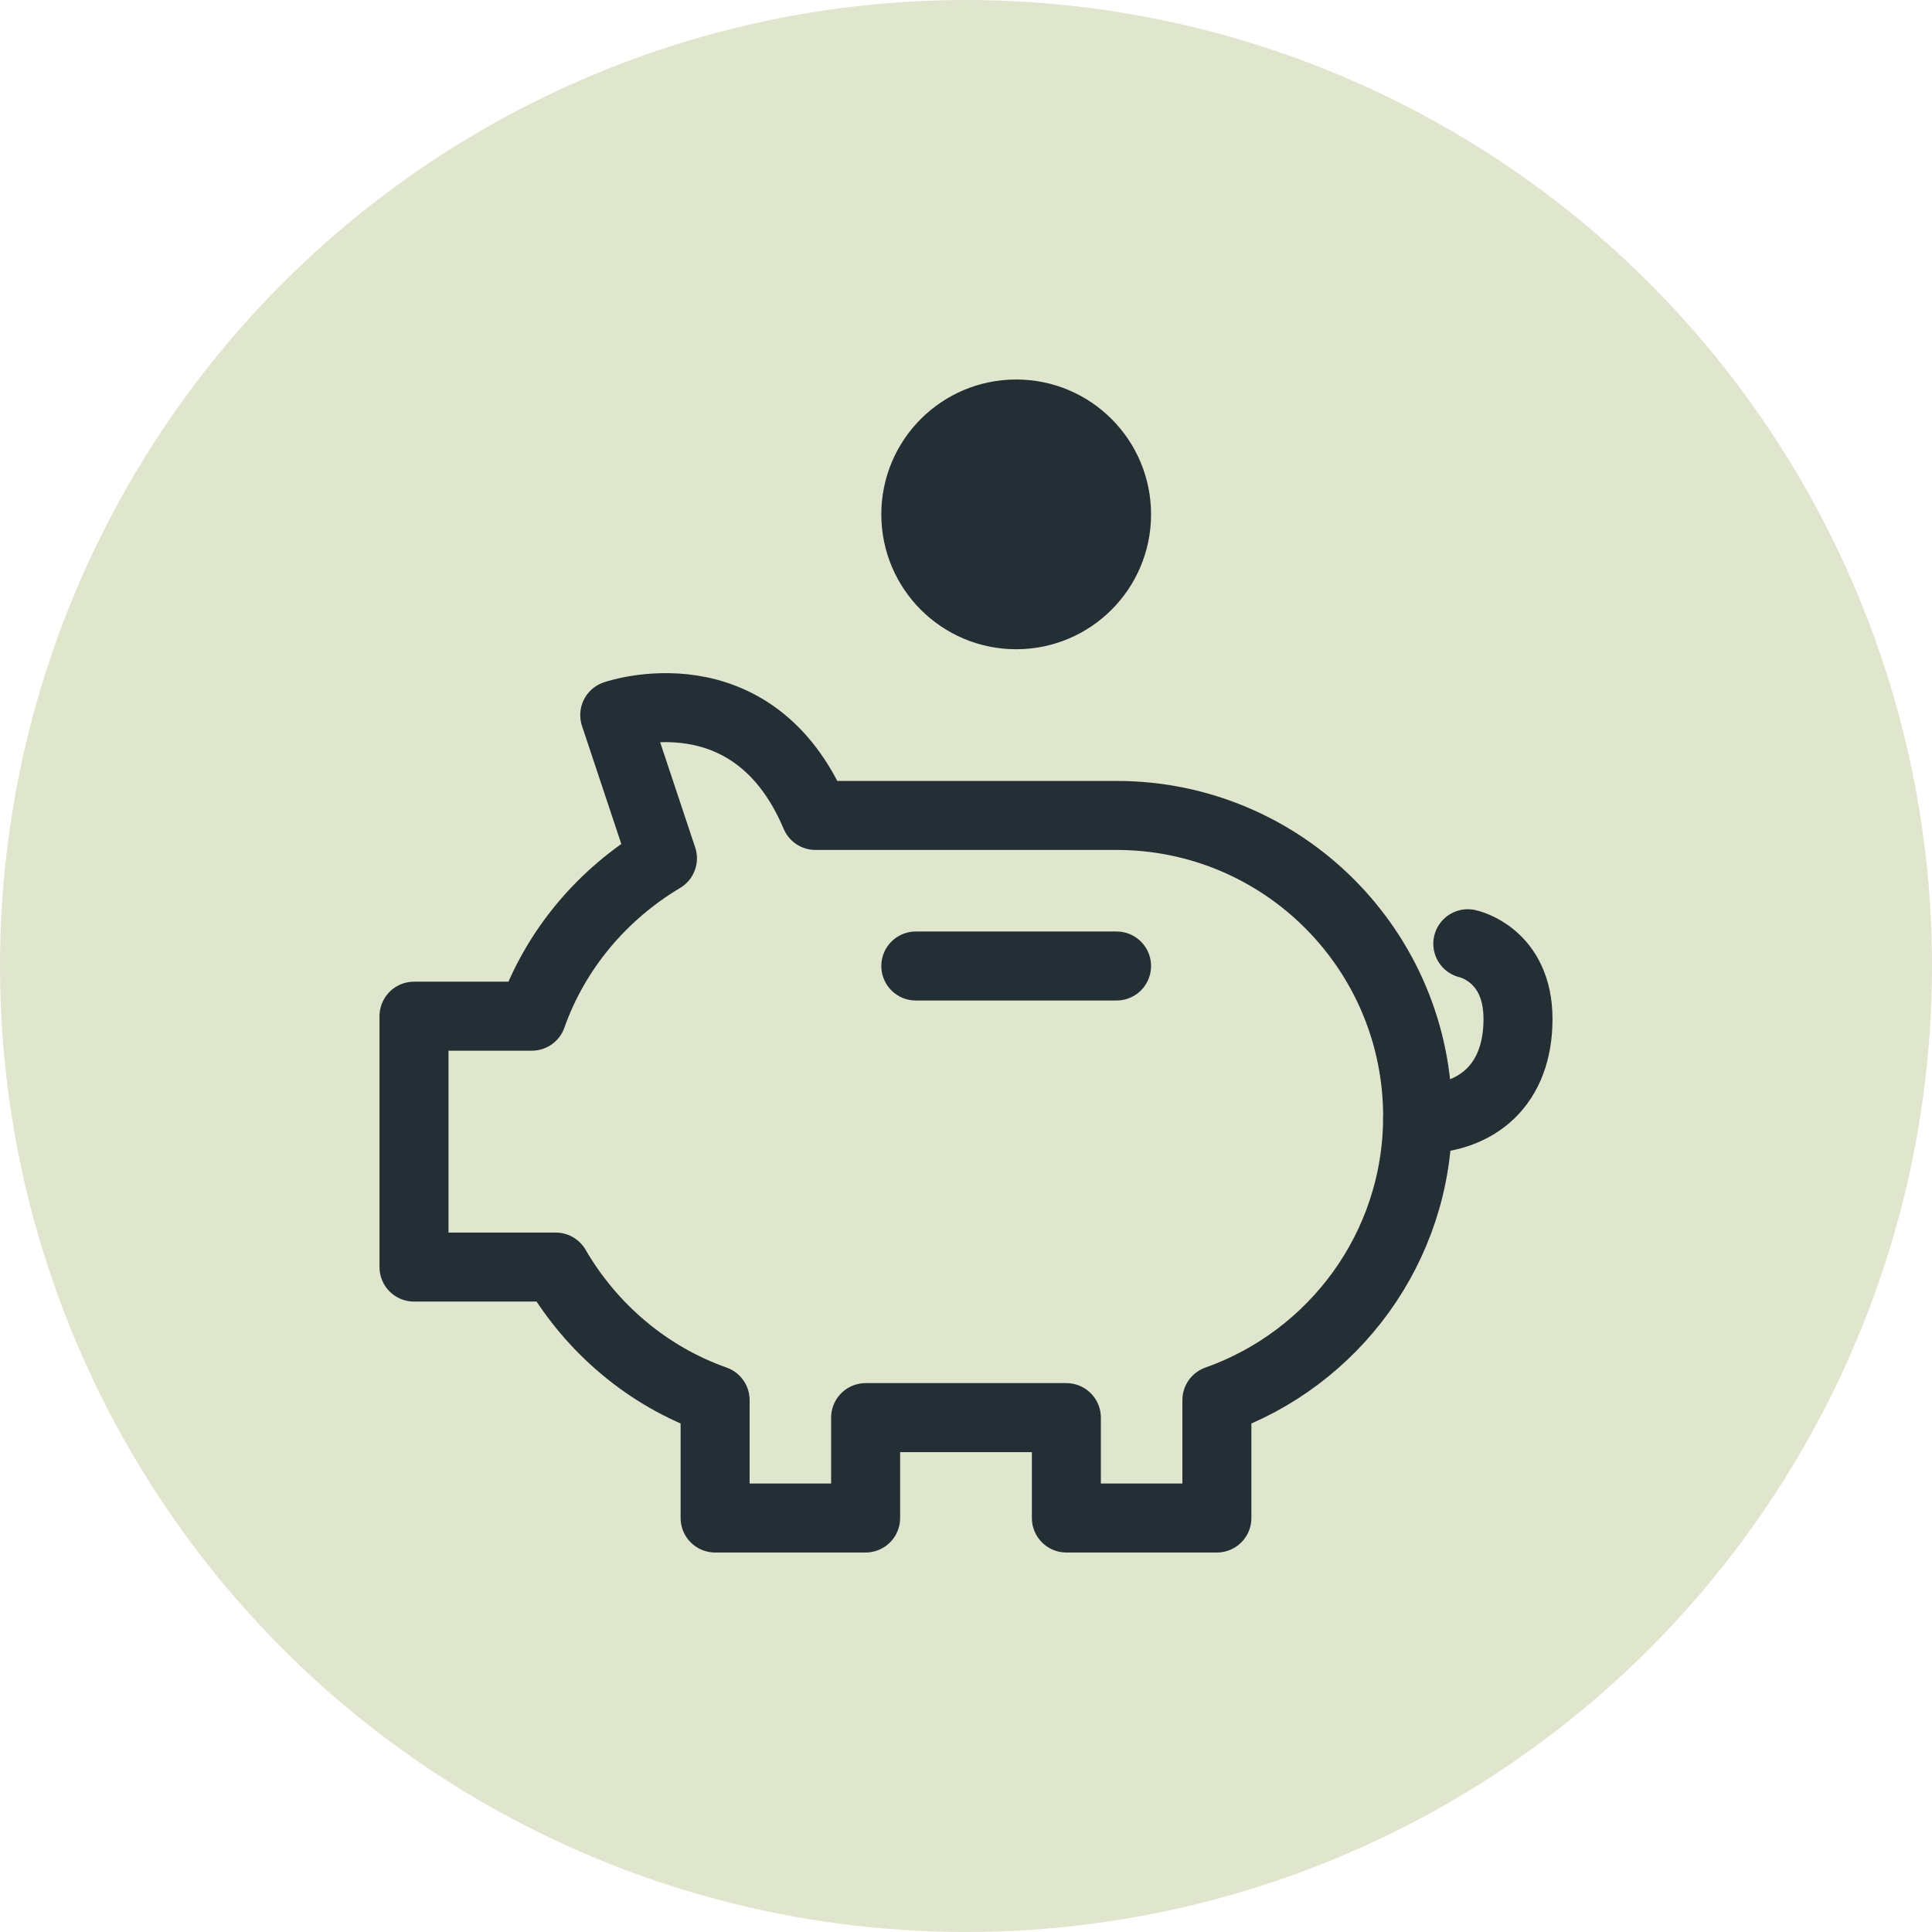 <svg width="42" height="42" viewBox="0 0 42 42" fill="none" xmlns="http://www.w3.org/2000/svg">
<circle cx="21" cy="21" r="21" fill="#E0E5CD"/>
<path fill-rule="evenodd" clip-rule="evenodd" d="M30.818 24.334C32.136 24.334 33 23.562 33 22.152C33 20.743 31.909 20.516 31.909 20.516" fill="#E0E5CD"/>
<path d="M30.818 24.334C32.136 24.334 33 23.562 33 22.152C33 20.743 31.909 20.516 31.909 20.516" stroke="#242E35" stroke-width="1.5" stroke-linecap="round" stroke-linejoin="round"/>
<path fill-rule="evenodd" clip-rule="evenodd" d="M24.273 17.727H17.727C16.364 14.5 13.364 15.545 13.364 15.545L14.401 18.659C13.098 19.436 12.076 20.638 11.562 22.091H9V27.545H12.081C12.855 28.875 14.073 29.916 15.546 30.437V33H18.818V30.818H23.182V33H26.454V30.437C28.995 29.538 30.818 27.121 30.818 24.273C30.818 20.657 27.888 17.727 24.273 17.727V17.727Z" stroke="#242E35" stroke-width="1.5" stroke-linecap="round" stroke-linejoin="round"/>
<path fill-rule="evenodd" clip-rule="evenodd" d="M19.909 21H24.273H19.909Z" fill="#E0E5CD"/>
<path d="M19.909 21H24.273" stroke="#242E35" stroke-width="1.5" stroke-linecap="round" stroke-linejoin="round"/>
<path fill-rule="evenodd" clip-rule="evenodd" d="M19.909 11.182C19.909 9.976 20.885 9 22.091 9C23.296 9 24.273 9.976 24.273 11.182C24.273 12.387 23.296 13.364 22.091 13.364C20.885 13.364 19.909 12.387 19.909 11.182Z" fill="#242E35" stroke="#242E35" stroke-width="1.5" stroke-linecap="round" stroke-linejoin="round"/>
</svg>
